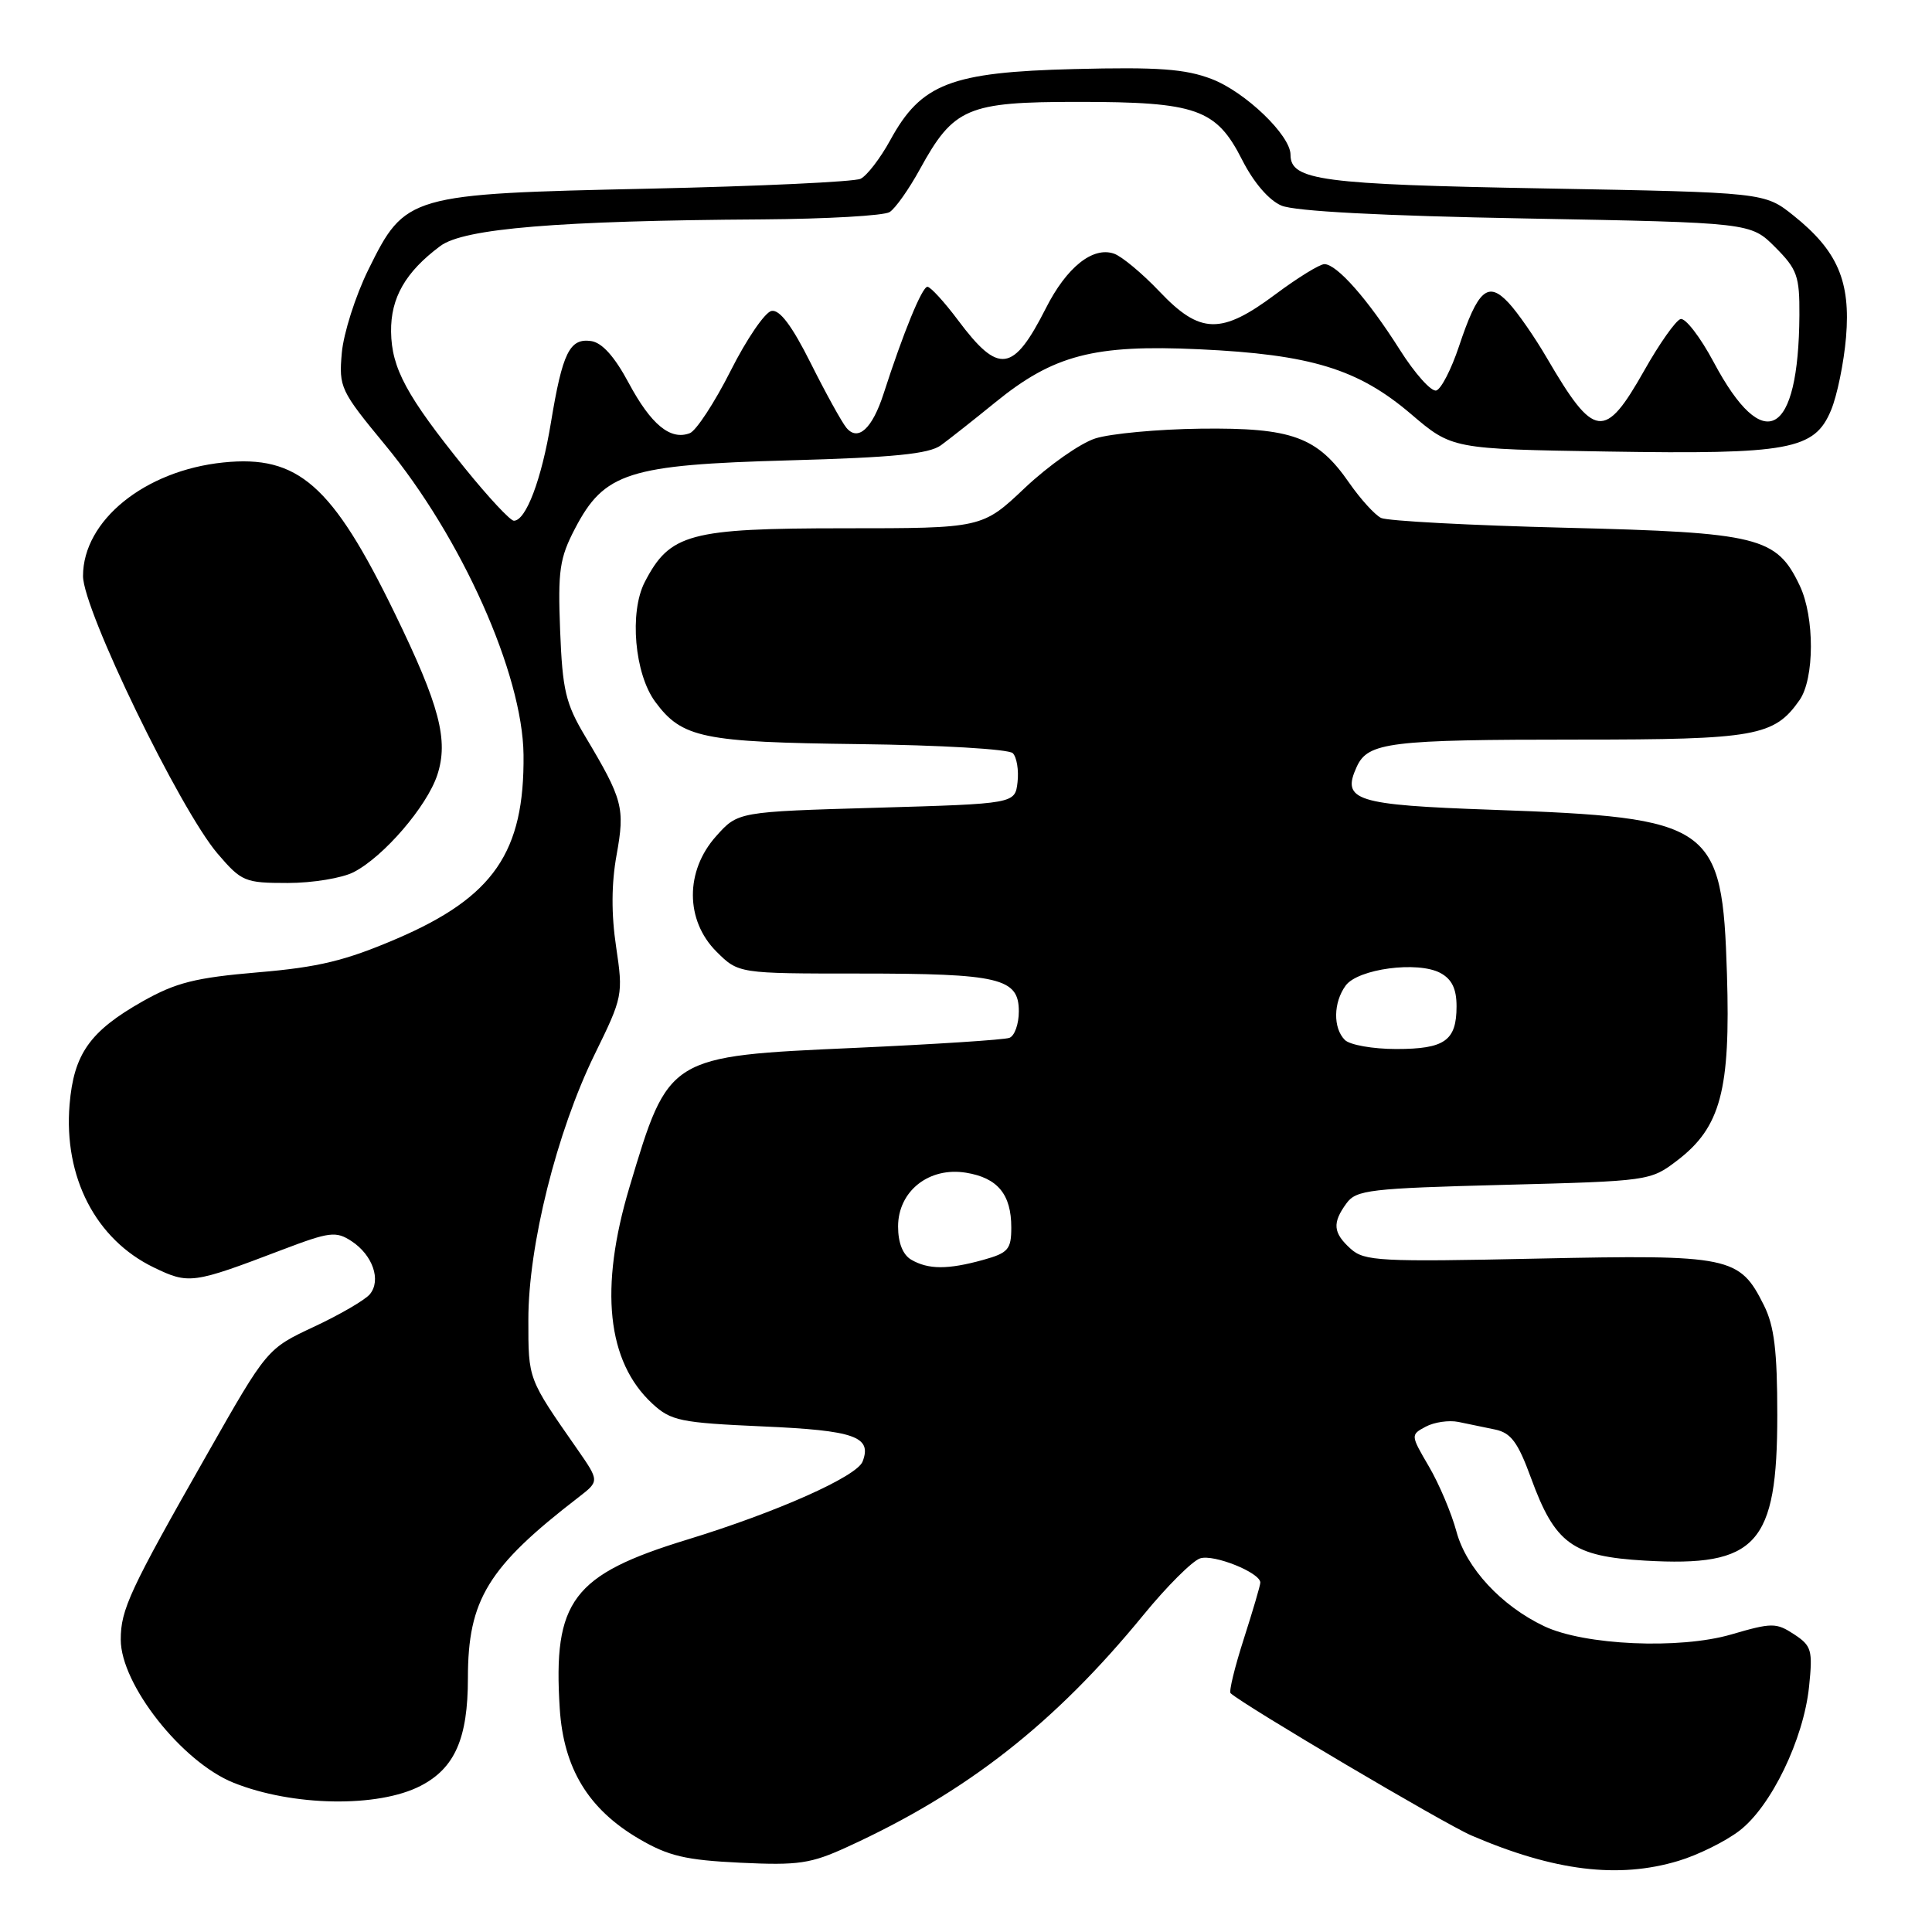 <?xml version="1.0" encoding="UTF-8" standalone="no"?>
<!DOCTYPE svg PUBLIC "-//W3C//DTD SVG 1.1//EN" "http://www.w3.org/Graphics/SVG/1.1/DTD/svg11.dtd" >
<svg xmlns="http://www.w3.org/2000/svg" xmlns:xlink="http://www.w3.org/1999/xlink" version="1.1" viewBox="0 0 256 256">
 <g >
 <path fill="currentColor"
d=" M 222.39 246.58 C 224.97 245.81 228.61 244.01 230.47 242.59 C 234.68 239.38 238.99 230.46 239.71 223.49 C 240.21 218.65 240.05 218.08 237.72 216.55 C 235.35 215.00 234.79 215.00 229.38 216.58 C 222.54 218.57 209.93 218.01 204.61 215.48 C 198.94 212.79 194.29 207.77 192.99 202.95 C 192.33 200.50 190.69 196.62 189.34 194.32 C 186.90 190.15 186.90 190.12 188.92 189.04 C 190.04 188.44 191.98 188.16 193.23 188.41 C 194.48 188.67 196.67 189.12 198.11 189.42 C 200.21 189.86 201.13 191.10 202.85 195.80 C 206.05 204.57 208.33 206.23 217.97 206.79 C 232.79 207.65 235.50 204.66 235.50 187.50 C 235.50 178.99 235.10 175.70 233.73 172.96 C 230.50 166.48 229.29 166.23 203.72 166.77 C 182.86 167.22 180.78 167.11 178.97 165.47 C 176.63 163.36 176.51 162.05 178.42 159.44 C 179.71 157.67 181.51 157.46 199.25 157.00 C 218.51 156.50 218.69 156.48 222.24 153.77 C 228.00 149.37 229.31 144.46 228.83 129.07 C 228.21 109.19 227.00 108.34 197.75 107.30 C 179.55 106.66 177.73 106.08 179.77 101.61 C 181.26 98.35 184.07 98.00 209.17 98.00 C 232.62 98.00 235.09 97.56 238.44 92.78 C 240.44 89.93 240.46 81.78 238.48 77.61 C 235.41 71.14 233.09 70.56 207.50 69.93 C 194.85 69.62 183.82 69.03 183.00 68.63 C 182.18 68.23 180.28 66.14 178.79 64.00 C 174.55 57.87 171.22 56.66 159.12 56.80 C 153.41 56.87 147.11 57.46 145.12 58.10 C 143.13 58.74 138.95 61.68 135.82 64.63 C 130.15 70.00 130.15 70.00 111.82 70.00 C 91.33 70.01 88.76 70.70 85.43 77.13 C 83.37 81.13 84.08 89.28 86.82 92.99 C 90.37 97.79 93.06 98.35 113.87 98.60 C 124.57 98.73 133.66 99.26 134.20 99.80 C 134.72 100.32 135.01 102.05 134.83 103.63 C 134.50 106.50 134.50 106.50 116.14 107.03 C 97.78 107.56 97.78 107.56 94.89 110.80 C 90.77 115.40 90.79 121.94 94.92 126.08 C 97.85 129.00 97.85 129.00 113.86 129.00 C 132.45 129.00 135.00 129.60 135.00 134.01 C 135.00 135.69 134.44 137.27 133.75 137.52 C 133.06 137.78 123.86 138.37 113.29 138.85 C 88.50 139.96 88.62 139.89 83.41 157.30 C 79.39 170.72 80.42 180.43 86.44 185.99 C 88.91 188.27 90.12 188.52 101.12 189.01 C 113.25 189.54 115.57 190.36 114.30 193.66 C 113.54 195.65 102.91 200.38 91.05 204.01 C 75.86 208.66 73.26 212.11 74.17 226.40 C 74.68 234.33 77.96 239.72 84.66 243.65 C 88.57 245.94 90.82 246.47 98.08 246.82 C 105.80 247.19 107.44 246.95 112.31 244.71 C 128.12 237.48 139.76 228.35 151.52 213.98 C 154.62 210.19 158.00 206.82 159.03 206.49 C 160.85 205.91 167.00 208.39 167.00 209.70 C 167.00 210.06 166.01 213.42 164.81 217.16 C 163.61 220.90 162.82 224.13 163.06 224.36 C 164.86 225.99 191.37 241.66 194.97 243.21 C 205.94 247.93 214.45 248.97 222.39 246.58 Z  M 55.74 236.63 C 60.27 234.29 62.00 230.34 62.00 222.37 C 62.00 211.97 64.65 207.64 76.68 198.38 C 79.43 196.25 79.43 196.25 76.47 191.99 C 69.93 182.61 70.01 182.82 70.01 174.88 C 70.00 165.07 73.77 149.98 78.79 139.72 C 82.53 132.10 82.58 131.81 81.64 125.47 C 80.99 121.16 81.01 117.08 81.70 113.29 C 82.83 107.03 82.54 105.94 77.53 97.55 C 74.95 93.23 74.53 91.44 74.22 83.55 C 73.91 75.62 74.15 73.95 76.18 70.06 C 80.07 62.60 83.24 61.59 104.56 61.00 C 118.42 60.62 123.10 60.15 124.68 59.00 C 125.81 58.17 129.04 55.63 131.85 53.34 C 139.60 47.03 144.95 45.63 158.90 46.28 C 173.69 46.97 179.94 48.88 186.95 54.85 C 192.40 59.50 192.40 59.50 212.95 59.83 C 237.14 60.22 240.43 59.61 242.62 54.36 C 243.43 52.43 244.32 48.07 244.61 44.68 C 245.23 37.28 243.49 33.23 237.66 28.57 C 233.82 25.50 233.82 25.50 204.66 24.97 C 175.05 24.44 171.00 23.90 171.00 20.50 C 171.00 17.93 165.00 12.17 160.55 10.47 C 157.05 9.13 153.47 8.87 142.35 9.15 C 125.98 9.56 122.05 11.08 117.97 18.56 C 116.65 20.97 114.88 23.28 114.03 23.69 C 113.19 24.09 100.58 24.68 86.00 25.00 C 54.10 25.69 53.70 25.81 48.81 35.73 C 47.10 39.20 45.52 44.17 45.29 46.77 C 44.89 51.32 45.11 51.78 51.02 58.94 C 61.17 71.22 69.25 89.31 69.37 100.00 C 69.51 112.91 65.41 118.87 52.58 124.38 C 45.77 127.30 42.23 128.16 34.18 128.84 C 25.88 129.55 23.32 130.19 18.89 132.69 C 11.91 136.64 9.78 139.65 9.22 146.35 C 8.42 155.97 12.68 164.22 20.37 167.94 C 25.03 170.19 25.51 170.13 37.40 165.60 C 43.69 163.21 44.51 163.11 46.58 164.46 C 49.39 166.30 50.54 169.64 49.01 171.49 C 48.38 172.25 45.05 174.19 41.63 175.79 C 35.39 178.71 35.39 178.71 27.49 192.61 C 17.17 210.74 16.00 213.26 16.00 217.26 C 16.00 223.19 24.10 233.47 30.94 236.22 C 38.75 239.36 50.10 239.55 55.74 236.63 Z  M 46.87 115.56 C 50.85 113.51 56.56 106.86 57.94 102.70 C 59.46 98.08 58.26 93.51 52.32 81.29 C 44.03 64.24 39.50 60.26 29.59 61.28 C 19.18 62.35 11.00 68.98 11.00 76.33 C 11.00 80.80 23.84 107.27 28.83 113.11 C 32.01 116.82 32.43 117.00 38.13 117.00 C 41.41 117.00 45.35 116.35 46.87 115.56 Z  M 120.75 166.92 C 119.63 166.27 119.00 164.68 119.00 162.52 C 119.00 157.84 123.09 154.59 128.00 155.39 C 132.19 156.07 134.00 158.25 134.00 162.64 C 134.00 165.56 133.60 166.02 130.25 166.95 C 125.59 168.24 123.01 168.23 120.75 166.92 Z  M 178.20 137.80 C 176.62 136.22 176.67 132.83 178.31 130.59 C 179.94 128.37 187.85 127.32 190.85 128.92 C 192.38 129.74 193.00 131.02 193.00 133.34 C 193.00 137.90 191.44 139.00 185.00 139.00 C 181.92 139.00 178.86 138.46 178.20 137.80 Z  M 61.60 62.04 C 53.86 52.45 51.89 48.81 51.82 43.96 C 51.76 39.47 53.72 36.04 58.34 32.60 C 61.45 30.27 73.97 29.24 101.00 29.07 C 109.53 29.01 117.12 28.58 117.88 28.10 C 118.64 27.62 120.44 25.07 121.88 22.44 C 126.37 14.26 128.15 13.50 142.83 13.50 C 158.57 13.50 161.16 14.42 164.59 21.18 C 166.11 24.18 168.13 26.53 169.79 27.24 C 171.54 27.99 183.02 28.60 202.23 28.95 C 231.97 29.50 231.97 29.50 235.22 32.75 C 238.14 35.68 238.46 36.58 238.43 41.75 C 238.33 57.90 233.71 60.44 227.08 48.00 C 225.29 44.64 223.30 42.07 222.67 42.28 C 222.03 42.49 219.87 45.55 217.88 49.08 C 212.63 58.37 211.26 58.20 204.99 47.47 C 203.38 44.70 201.09 41.40 199.90 40.13 C 197.16 37.19 195.83 38.36 193.31 45.93 C 192.31 48.92 190.97 51.54 190.32 51.74 C 189.67 51.95 187.48 49.51 185.46 46.31 C 181.26 39.67 177.14 35.00 175.49 35.00 C 174.87 35.00 171.95 36.80 169.00 39.00 C 161.81 44.37 159.02 44.30 153.64 38.63 C 151.36 36.23 148.65 33.97 147.61 33.61 C 144.80 32.64 141.33 35.41 138.59 40.83 C 134.25 49.38 132.35 49.65 126.96 42.45 C 125.13 40.00 123.29 38.00 122.89 38.00 C 122.18 38.00 119.70 44.05 117.08 52.17 C 115.58 56.81 113.69 58.54 112.15 56.68 C 111.54 55.94 109.41 52.09 107.42 48.11 C 104.94 43.16 103.31 40.99 102.23 41.20 C 101.37 41.36 98.92 44.94 96.80 49.16 C 94.67 53.37 92.24 57.08 91.40 57.40 C 88.84 58.38 86.27 56.27 83.31 50.75 C 81.43 47.24 79.78 45.40 78.32 45.19 C 75.48 44.79 74.53 46.73 73.00 56.00 C 71.76 63.53 69.69 69.00 68.09 69.00 C 67.61 69.00 64.70 65.87 61.60 62.04 Z "/>
</g>
</svg>